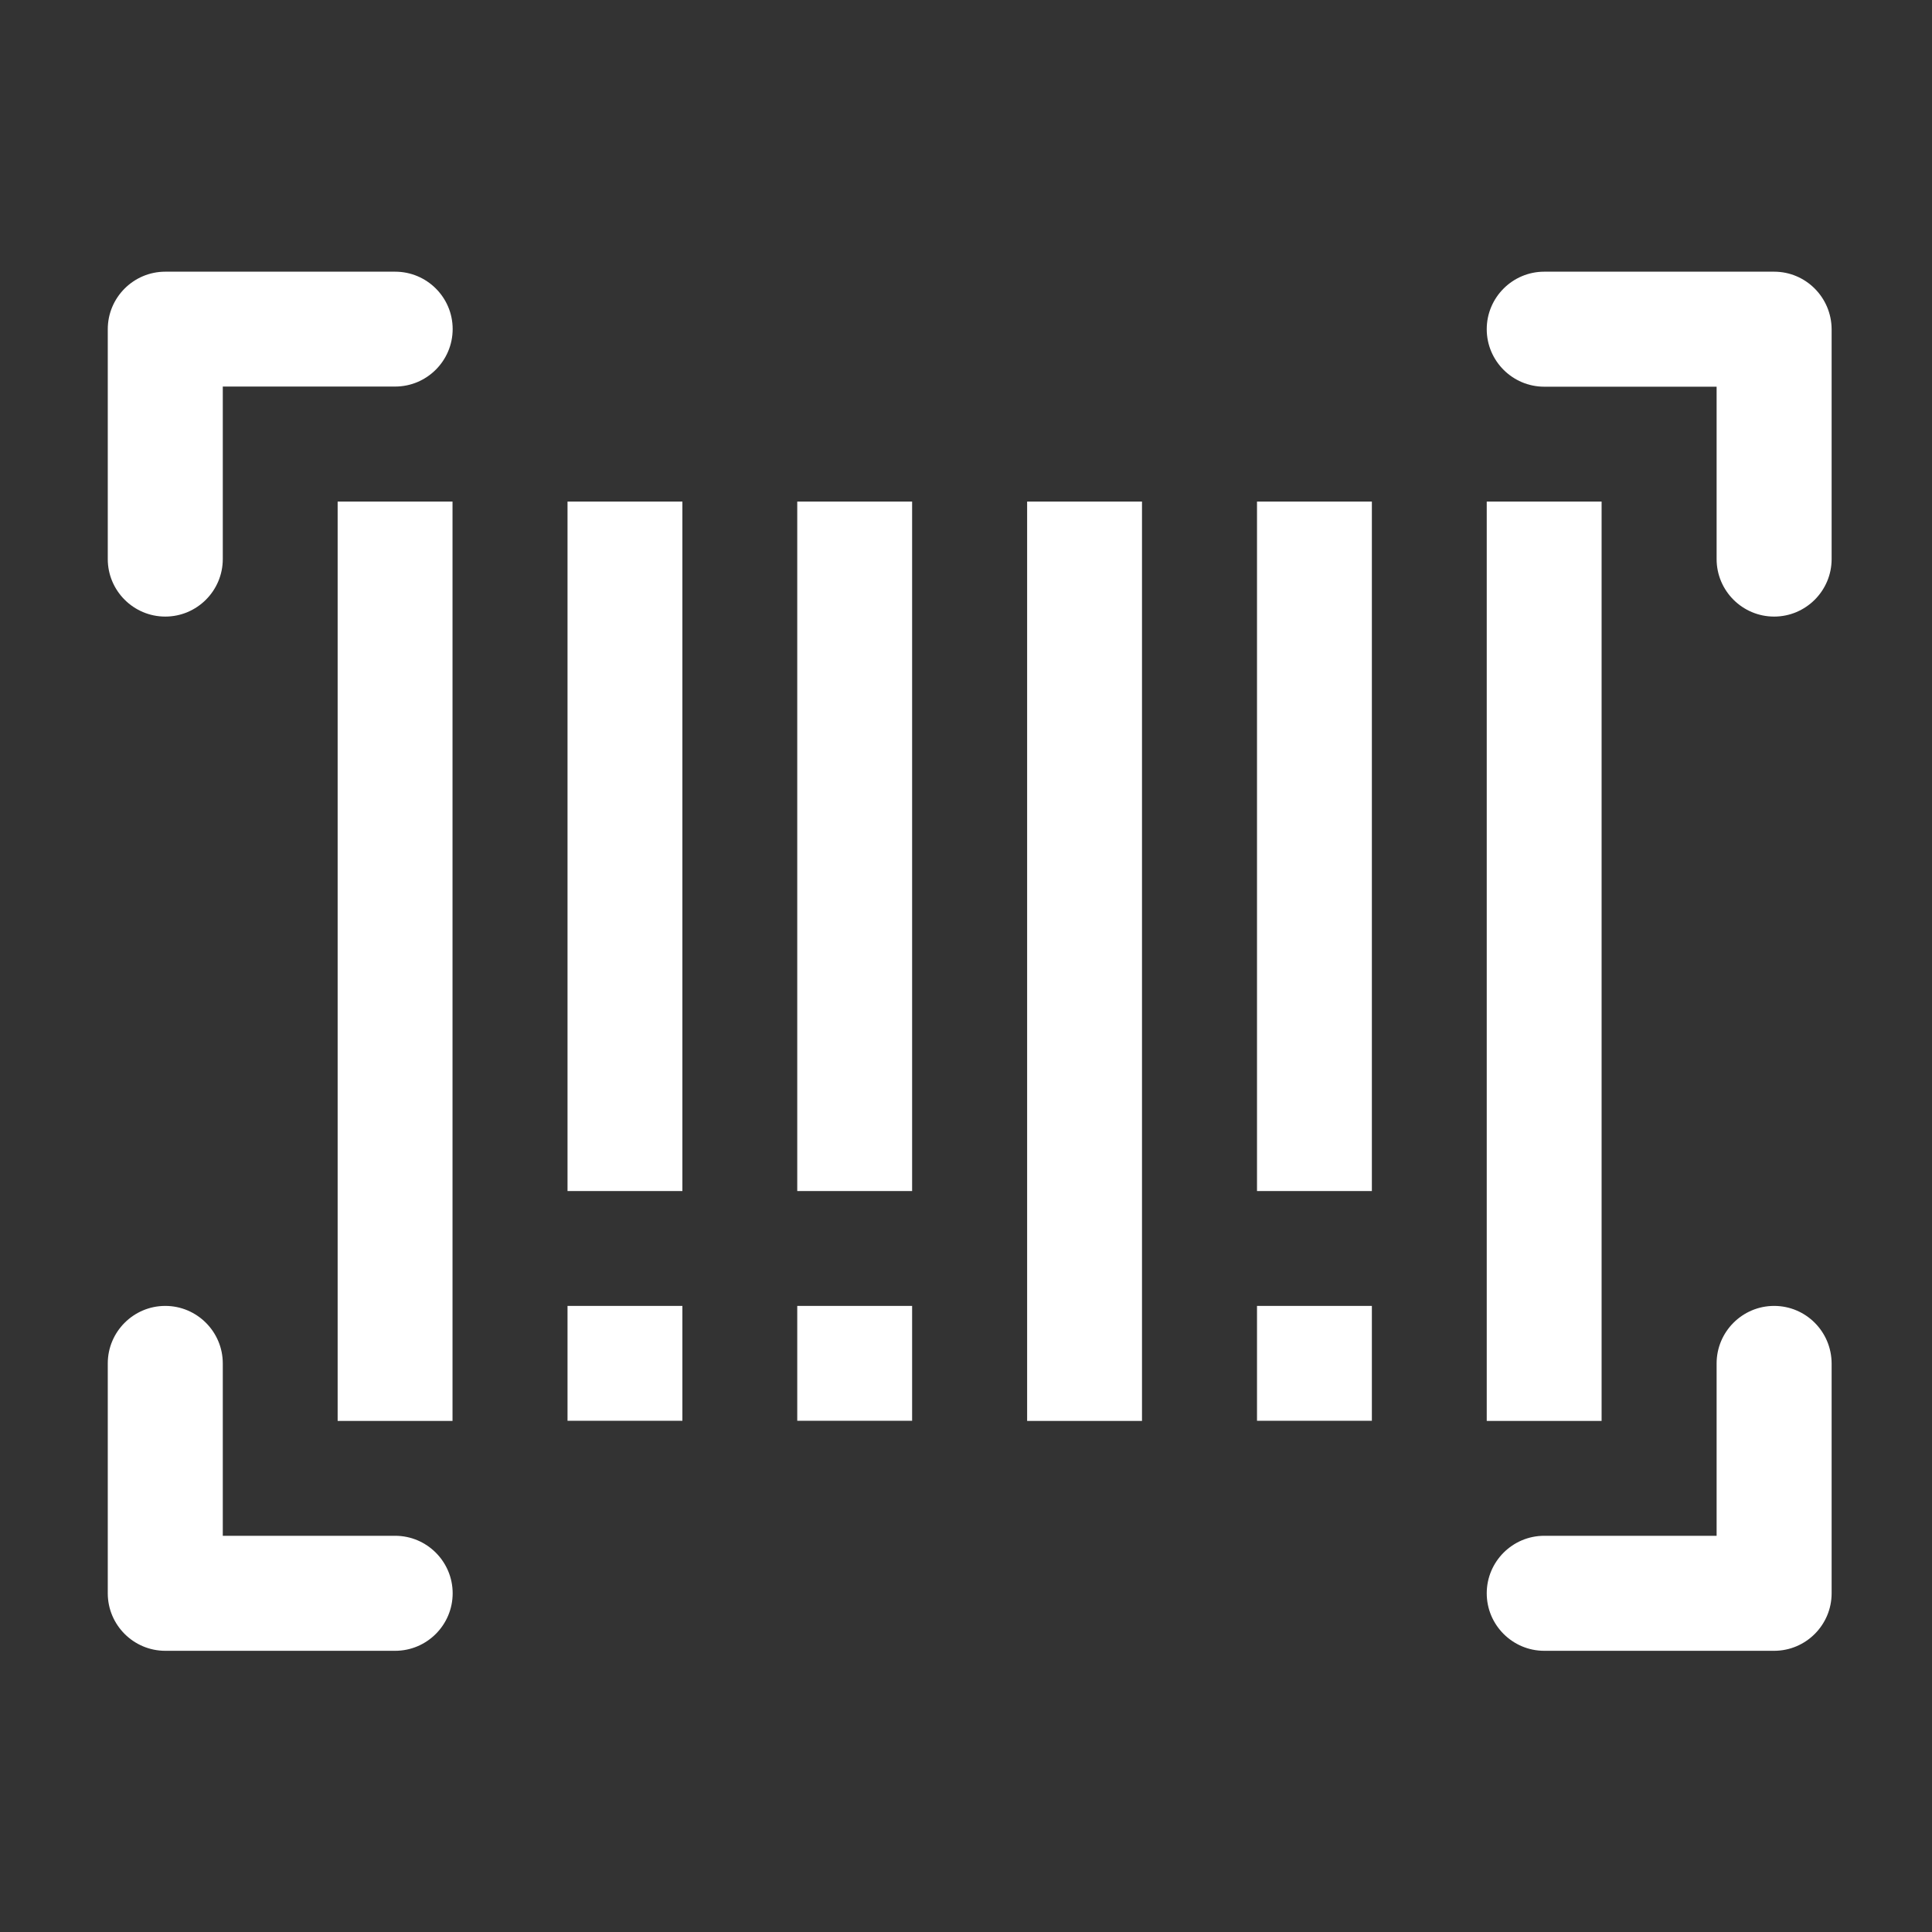 <?xml version="1.0" encoding="utf-8"?>
<!-- Generator: Adobe Illustrator 25.0.1, SVG Export Plug-In . SVG Version: 6.00 Build 0)  -->
<svg version="1.1" id="Laag_1" xmlns="http://www.w3.org/2000/svg" xmlns:xlink="http://www.w3.org/1999/xlink" x="0px" y="0px"
	 viewBox="0 0 128 128" style="enable-background:new 0 0 128 128;" xml:space="preserve">
<rect x="0" y="0" width="128" height="128" fill="#333333" stroke="none"/>
<style type="text/css">
	.st0{fill:#FFFFFF;}
</style>
<g id="product__x26__handel">
	<path class="st0" d="M26.18,18H10.95c-2.1,0-3.81,1.71-3.81,3.81v15.23c0,2.1,1.71,3.81,3.81,3.81s3.81-1.71,3.81-3.81V25.61h11.42
		c2.1,0,3.81-1.71,3.81-3.81S28.28,18,26.18,18z"/>
	<path class="st0" d="M117.54,86.52c-2.1,0-3.81,1.71-3.81,3.81v11.42h-11.42c-2.1,0-3.81,1.71-3.81,3.81s1.71,3.81,3.81,3.81h15.23
		c2.1,0,3.81-1.71,3.81-3.81V90.33C121.34,88.22,119.64,86.52,117.54,86.52z"/>
	<path class="st0" d="M117.54,18h-15.23c-2.1,0-3.81,1.71-3.81,3.81s1.71,3.81,3.81,3.81h11.42v11.42c0,2.1,1.71,3.81,3.81,3.81
		s3.81-1.71,3.81-3.81V21.81C121.34,19.71,119.64,18,117.54,18z"/>
	<path class="st0" d="M26.18,101.75H14.76V90.33c0-2.1-1.71-3.81-3.81-3.81s-3.81,1.71-3.81,3.81v15.23c0,2.1,1.71,3.81,3.81,3.81
		h15.23c2.1,0,3.81-1.71,3.81-3.81S28.28,101.75,26.18,101.75z"/>
	<rect x="22.37" y="33.23" class="st0" width="7.61" height="60.91"/>
	<rect x="37.6" y="33.23" class="st0" width="7.61" height="45.68"/>
	<rect x="52.82" y="33.23" class="st0" width="7.61" height="45.68"/>
	<rect x="68.05" y="33.23" class="st0" width="7.61" height="60.91"/>
	<rect x="83.28" y="33.23" class="st0" width="7.61" height="45.68"/>
	<rect x="98.5" y="33.23" class="st0" width="7.61" height="60.91"/>
	<rect x="37.6" y="86.52" class="st0" width="7.61" height="7.61"/>
	<rect x="52.82" y="86.52" class="st0" width="7.61" height="7.61"/>
	<rect x="83.28" y="86.52" class="st0" width="7.61" height="7.61"/>
</g>
</svg>
